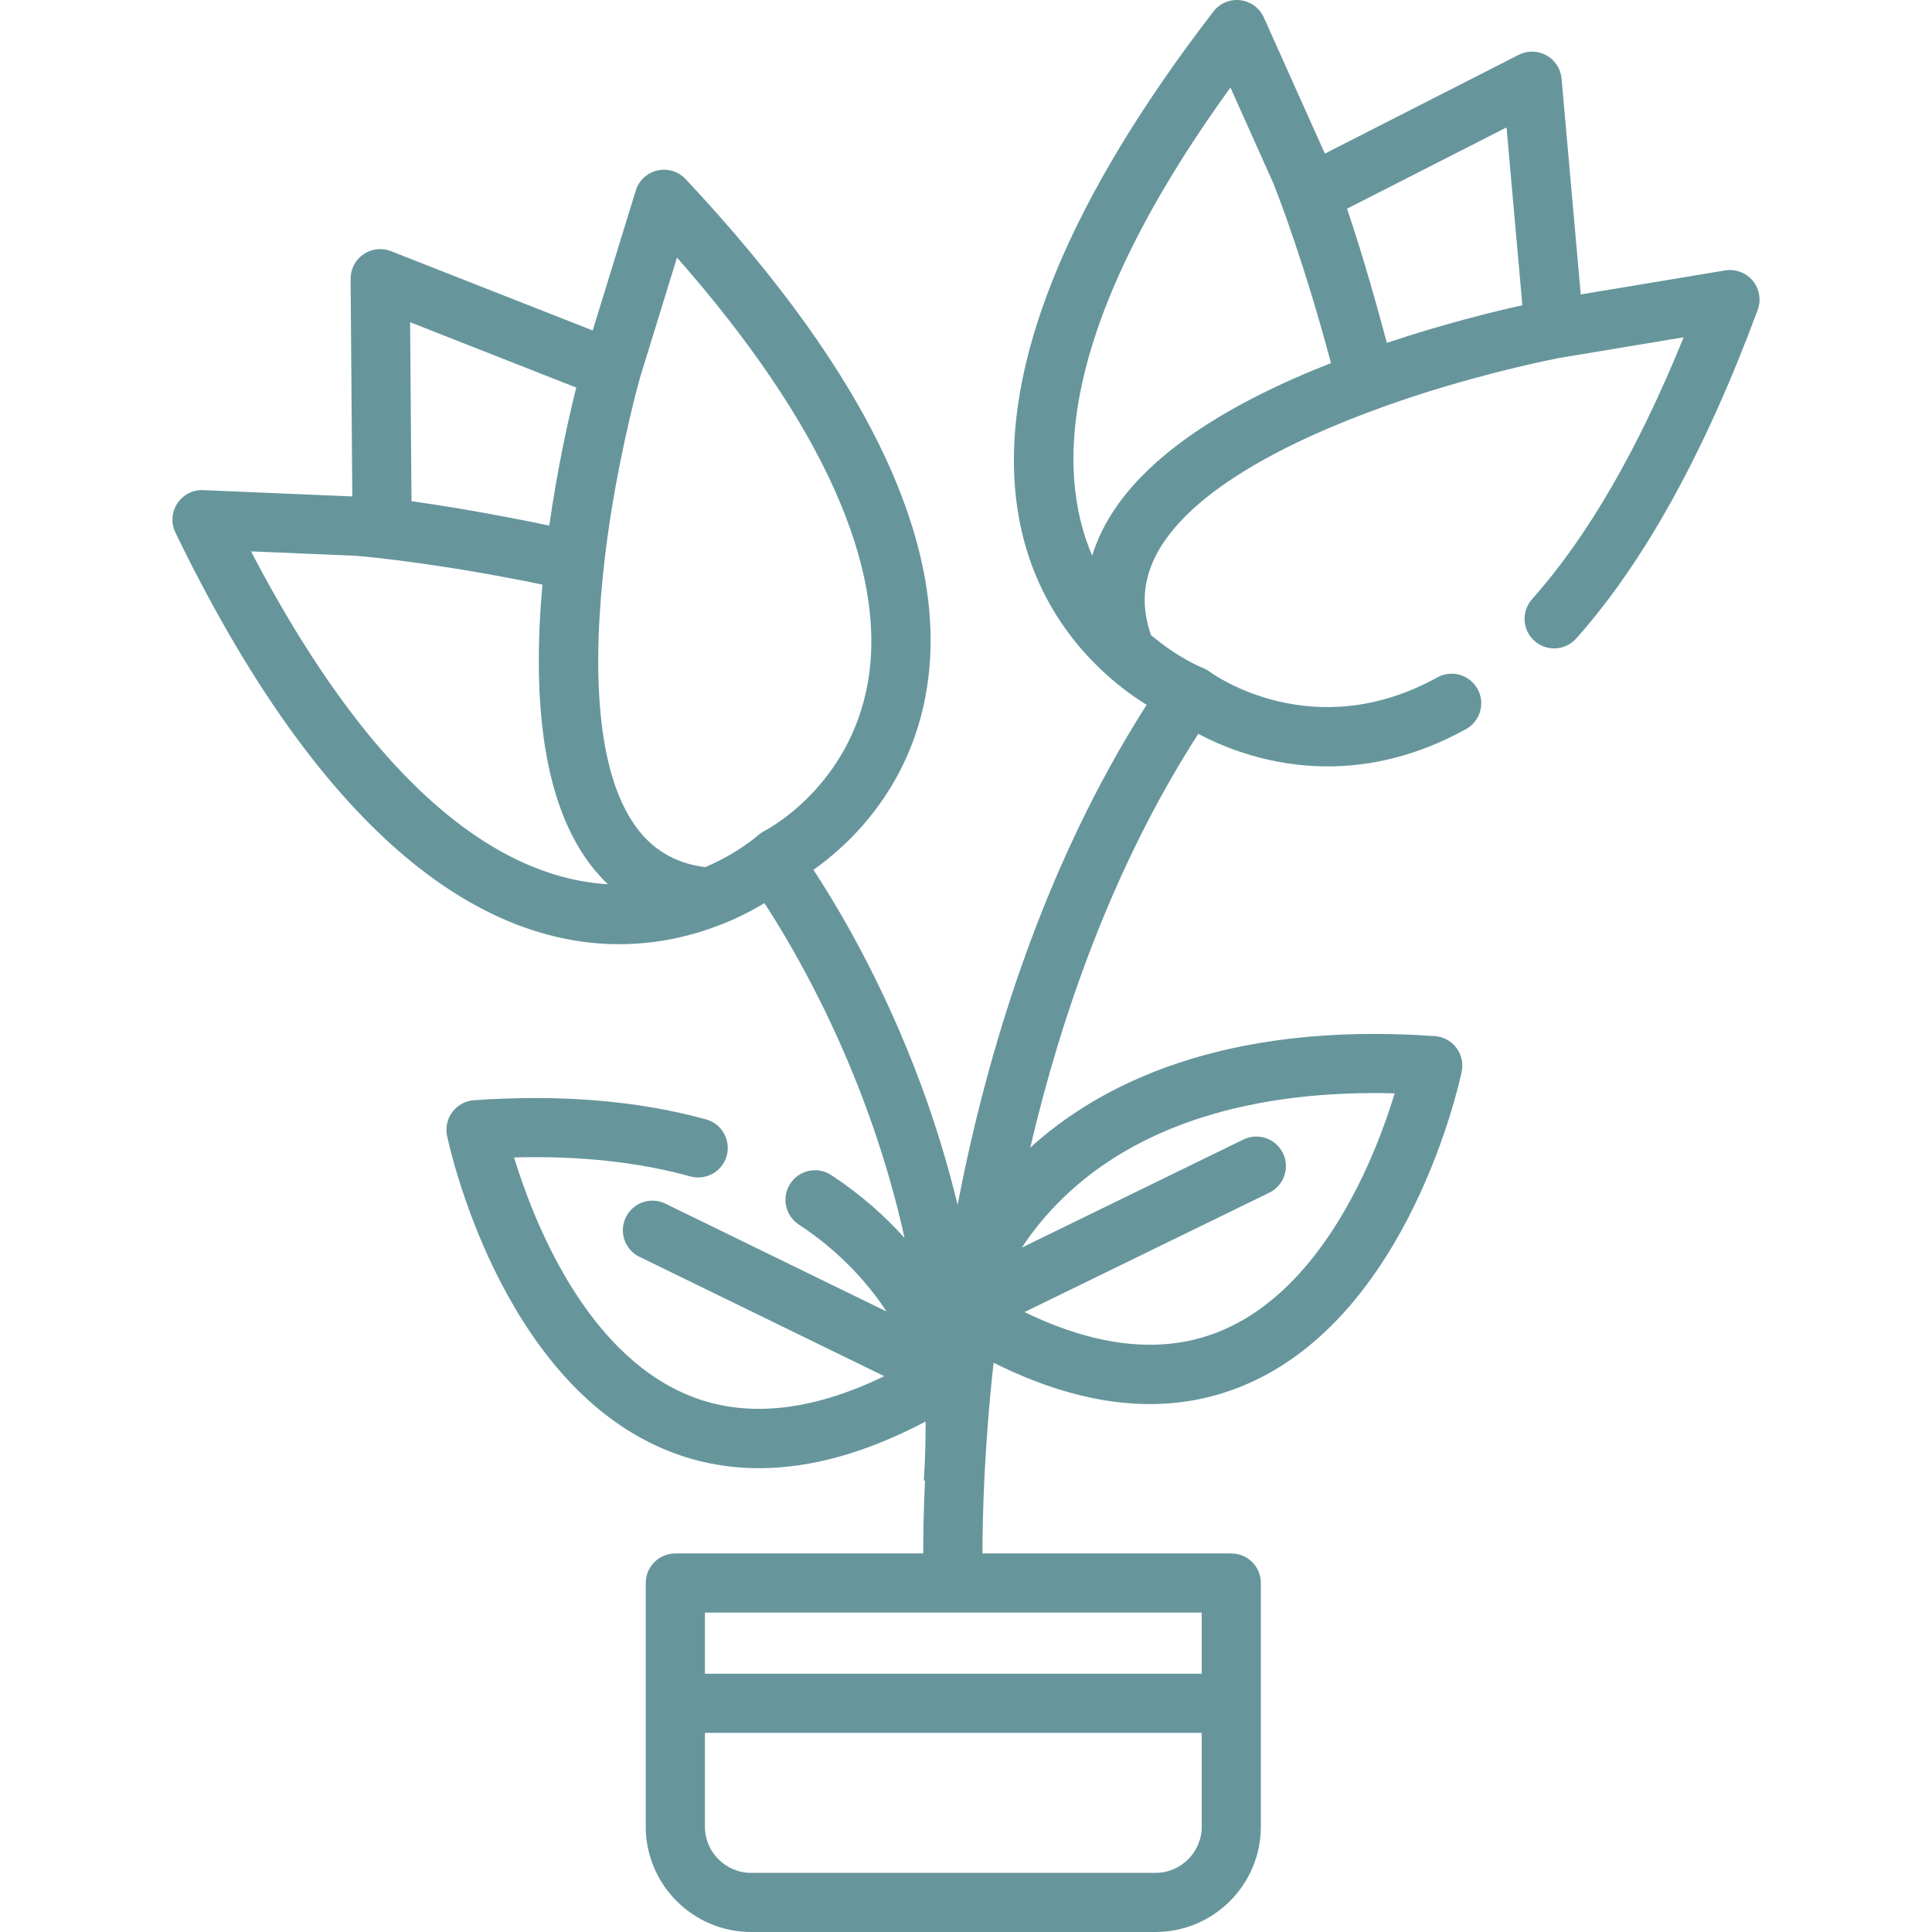 <svg width="63" height="63" viewBox="0 0 63 63" fill="none" xmlns="http://www.w3.org/2000/svg">
<g clip-path="url(#clip0_594_24250)">
<path d="M57.156 9.155C56.937 8.89 56.592 8.762 56.254 8.818L51.546 9.601L50.92 2.562C50.892 2.243 50.706 1.959 50.426 1.804C50.146 1.649 49.807 1.643 49.522 1.788L43.202 5.009L41.212 0.57C41.073 0.261 40.782 0.047 40.445 0.007C40.108 -0.034 39.775 0.107 39.568 0.376C29.793 13.067 33.164 19.352 36.055 21.974C36.058 21.978 36.062 21.982 36.066 21.986C36.536 22.411 36.996 22.739 37.39 22.985C33.944 28.379 32.154 34.466 31.226 39.288C30.685 37.046 29.97 35.091 29.296 33.539C28.253 31.138 27.174 29.35 26.526 28.365C27.626 27.589 29.631 25.78 30.195 22.615C31.03 17.925 28.393 12.28 22.356 5.839C22.121 5.588 21.77 5.482 21.435 5.559C21.1 5.636 20.832 5.886 20.731 6.215L19.327 10.776L12.75 8.19C12.451 8.072 12.115 8.111 11.851 8.292C11.587 8.474 11.43 8.774 11.433 9.095L11.488 16.188L6.628 15.983C6.288 15.966 5.968 16.134 5.781 16.417C5.595 16.701 5.572 17.062 5.72 17.367C10.979 28.227 16.321 30.789 20.192 30.789C21.451 30.789 22.555 30.518 23.449 30.172C23.461 30.168 23.473 30.165 23.485 30.16C24.053 29.939 24.538 29.685 24.927 29.45C25.984 31.067 28.331 35.079 29.497 40.37C28.87 39.668 28.085 38.961 27.106 38.318C26.661 38.025 26.063 38.149 25.771 38.594C25.479 39.039 25.602 39.637 26.047 39.93C27.402 40.819 28.311 41.859 28.91 42.767L21.697 39.249C21.218 39.016 20.641 39.215 20.408 39.694C20.175 40.172 20.373 40.749 20.852 40.983L28.834 44.875C26.398 46.056 24.235 46.258 22.384 45.47C19.049 44.049 17.385 39.778 16.763 37.743C18.889 37.685 20.817 37.892 22.511 38.361C23.025 38.502 23.555 38.202 23.697 37.689C23.839 37.175 23.538 36.644 23.025 36.502C20.813 35.89 18.266 35.68 15.455 35.877C15.177 35.896 14.922 36.035 14.754 36.257C14.585 36.479 14.522 36.762 14.578 37.035C14.645 37.357 16.28 44.961 21.621 47.242C22.612 47.665 23.656 47.876 24.75 47.876C26.446 47.876 28.261 47.367 30.182 46.355C30.186 46.987 30.168 47.628 30.124 48.279L30.162 48.281C30.117 49.274 30.105 50.08 30.106 50.656H22.022C21.489 50.656 21.057 51.088 21.057 51.62V55.543V59.563C21.057 61.458 22.599 63 24.495 63H37.678C39.573 63 41.115 61.458 41.115 59.563V55.543V51.62C41.115 51.087 40.684 50.656 40.151 50.656H32.037C32.037 49.476 32.09 47.247 32.4 44.437C34.195 45.334 35.897 45.785 37.492 45.785C38.586 45.785 39.631 45.574 40.621 45.151C45.962 42.87 47.597 35.266 47.664 34.944C47.721 34.671 47.657 34.388 47.489 34.166C47.321 33.944 47.065 33.805 46.787 33.786C39.802 33.296 35.785 35.429 33.595 37.424C34.586 33.197 36.258 28.306 39.075 23.929C39.926 24.382 41.419 24.991 43.294 24.991C44.634 24.991 46.17 24.679 47.803 23.777C48.27 23.519 48.439 22.933 48.181 22.467C47.924 22.001 47.337 21.831 46.871 22.089C42.827 24.322 39.585 22.005 39.452 21.908C39.38 21.855 39.302 21.811 39.218 21.779C39.21 21.776 38.421 21.464 37.531 20.707C37.525 20.689 37.52 20.671 37.514 20.653C37.501 20.616 37.489 20.579 37.478 20.543C37.472 20.524 37.467 20.506 37.462 20.487C37.45 20.447 37.439 20.407 37.429 20.366C37.425 20.352 37.422 20.337 37.419 20.322C37.408 20.278 37.398 20.234 37.39 20.19C37.388 20.179 37.386 20.168 37.384 20.157C37.375 20.11 37.367 20.063 37.36 20.016C37.359 20.008 37.358 19.999 37.357 19.991C37.35 19.942 37.344 19.892 37.34 19.842C37.339 19.837 37.339 19.831 37.339 19.825C37.334 19.773 37.331 19.722 37.329 19.671C37.329 19.667 37.329 19.663 37.329 19.659C37.327 19.606 37.327 19.553 37.328 19.501C37.328 19.498 37.328 19.495 37.328 19.492C37.33 19.439 37.332 19.386 37.336 19.333C37.337 19.33 37.337 19.327 37.337 19.325C37.341 19.272 37.347 19.219 37.354 19.167C37.354 19.164 37.355 19.16 37.355 19.157C37.362 19.106 37.371 19.055 37.38 19.003C37.381 18.999 37.382 18.994 37.383 18.99C37.392 18.941 37.403 18.892 37.416 18.843C37.417 18.836 37.419 18.829 37.42 18.823C37.432 18.776 37.446 18.73 37.46 18.684C37.462 18.675 37.465 18.666 37.468 18.657C37.481 18.613 37.496 18.57 37.512 18.527C37.516 18.515 37.52 18.503 37.525 18.491C37.539 18.451 37.556 18.412 37.572 18.372C37.578 18.357 37.584 18.342 37.591 18.327C37.606 18.294 37.621 18.26 37.637 18.227C37.648 18.204 37.658 18.181 37.669 18.159C37.685 18.126 37.702 18.094 37.719 18.062C37.731 18.04 37.742 18.018 37.754 17.997C37.775 17.959 37.797 17.922 37.819 17.885C37.829 17.869 37.838 17.852 37.848 17.835C37.874 17.793 37.901 17.751 37.929 17.709C37.936 17.698 37.943 17.688 37.95 17.678C37.983 17.629 38.017 17.58 38.052 17.532C38.054 17.529 38.056 17.526 38.058 17.524C39.573 15.453 43.162 13.871 46.313 12.854C48.695 12.093 50.662 11.708 50.841 11.674C50.843 11.673 50.844 11.673 50.846 11.673L54.902 10.998C53.421 14.649 51.762 17.517 49.959 19.537C49.604 19.935 49.639 20.544 50.036 20.899C50.434 21.253 51.043 21.219 51.398 20.821C53.612 18.34 55.603 14.734 57.317 10.104C57.436 9.781 57.374 9.42 57.156 9.155ZM18.791 12.638C18.554 13.585 18.182 15.226 17.912 17.138C15.819 16.704 14.294 16.465 13.418 16.343L13.373 10.507L18.791 12.638ZM8.185 17.979L11.575 18.122C11.586 18.122 11.597 18.123 11.608 18.124C11.612 18.124 11.617 18.124 11.622 18.125C12.122 18.167 14.384 18.383 17.688 19.063C17.355 22.785 17.728 25.616 18.8 27.507C18.805 27.515 18.809 27.524 18.814 27.532C18.851 27.597 18.889 27.66 18.928 27.722C18.938 27.739 18.948 27.756 18.959 27.772C18.999 27.836 19.04 27.898 19.081 27.959C19.087 27.967 19.093 27.976 19.098 27.984C19.099 27.986 19.1 27.987 19.101 27.988C19.154 28.064 19.208 28.138 19.264 28.211C19.279 28.23 19.295 28.25 19.31 28.269C19.334 28.3 19.358 28.331 19.382 28.36C19.393 28.374 19.405 28.386 19.416 28.4C19.462 28.454 19.509 28.507 19.556 28.559C19.576 28.582 19.597 28.605 19.618 28.627C19.677 28.691 19.738 28.752 19.8 28.812C19.808 28.82 19.815 28.828 19.823 28.835C16.752 28.654 12.57 26.383 8.185 17.979ZM24.929 27.096C24.851 27.135 24.776 27.187 24.712 27.245C24.705 27.251 24.068 27.82 22.995 28.277C22.977 28.275 22.958 28.272 22.94 28.269C22.901 28.264 22.863 28.258 22.825 28.252C22.805 28.248 22.787 28.245 22.768 28.241C22.727 28.233 22.685 28.225 22.644 28.216C22.63 28.213 22.616 28.209 22.602 28.206C22.557 28.195 22.513 28.184 22.47 28.172C22.459 28.17 22.449 28.166 22.439 28.163C22.392 28.15 22.345 28.136 22.299 28.121C22.293 28.119 22.286 28.116 22.279 28.114C22.23 28.097 22.182 28.08 22.135 28.061C22.131 28.06 22.127 28.058 22.122 28.056C22.073 28.037 22.024 28.016 21.976 27.994C21.974 27.993 21.972 27.992 21.969 27.991C21.92 27.968 21.872 27.944 21.824 27.919C21.822 27.918 21.821 27.918 21.82 27.917C21.771 27.891 21.724 27.864 21.677 27.836C21.676 27.836 21.675 27.835 21.674 27.834C21.628 27.806 21.582 27.777 21.537 27.746C21.535 27.745 21.534 27.744 21.532 27.743C21.488 27.713 21.445 27.682 21.402 27.649C21.4 27.647 21.398 27.646 21.395 27.644C21.354 27.612 21.314 27.579 21.274 27.546C21.27 27.542 21.266 27.539 21.262 27.536C21.225 27.503 21.188 27.47 21.152 27.435C21.146 27.43 21.14 27.424 21.134 27.419C21.101 27.386 21.068 27.353 21.035 27.318C21.027 27.31 21.019 27.302 21.012 27.294C20.982 27.262 20.952 27.229 20.923 27.195C20.914 27.184 20.904 27.172 20.894 27.161C20.87 27.132 20.846 27.102 20.822 27.072C20.808 27.053 20.793 27.035 20.779 27.016C20.756 26.986 20.734 26.955 20.712 26.924C20.698 26.905 20.685 26.887 20.672 26.868C20.647 26.831 20.622 26.794 20.598 26.756C20.589 26.741 20.579 26.726 20.57 26.712C20.543 26.668 20.516 26.624 20.49 26.578C20.485 26.569 20.479 26.559 20.474 26.55C20.444 26.498 20.416 26.445 20.387 26.39C20.386 26.388 20.385 26.386 20.384 26.384C19.209 24.104 19.398 20.187 19.896 16.915C20.289 14.389 20.838 12.428 20.867 12.325L22.076 8.399C26.796 13.764 28.945 18.529 28.302 22.242C27.715 25.628 25.038 27.039 24.929 27.096ZM39.187 59.563C39.187 60.395 38.51 61.072 37.678 61.072H24.495C23.663 61.072 22.986 60.395 22.986 59.563V56.507H39.187V59.563ZM39.187 52.584V54.579H22.986V52.584H39.187ZM34.653 39.075C37.086 36.703 40.811 35.53 45.479 35.653C44.858 37.688 43.193 41.959 39.859 43.379C38.009 44.167 35.844 43.966 33.408 42.785L41.391 38.892C41.869 38.659 42.068 38.081 41.835 37.603C41.601 37.124 41.024 36.925 40.545 37.159L33.321 40.682C33.657 40.173 34.092 39.621 34.653 39.075ZM36.344 16.611C36.34 16.618 36.335 16.625 36.33 16.633C36.288 16.695 36.248 16.758 36.209 16.822C36.199 16.838 36.189 16.854 36.179 16.869C36.14 16.934 36.102 17 36.066 17.065C36.061 17.073 36.056 17.081 36.052 17.09C36.051 17.091 36.05 17.093 36.049 17.094C36.005 17.175 35.963 17.257 35.923 17.339C35.912 17.362 35.902 17.385 35.891 17.408C35.875 17.442 35.858 17.477 35.842 17.512C35.835 17.528 35.829 17.544 35.822 17.56C35.794 17.626 35.767 17.692 35.741 17.758C35.73 17.786 35.719 17.813 35.709 17.841C35.678 17.923 35.651 18.005 35.625 18.087C35.622 18.098 35.617 18.108 35.614 18.119C34.403 15.29 34.566 10.535 40.123 2.855L41.511 5.952C41.515 5.962 41.519 5.971 41.523 5.981C41.525 5.985 41.527 5.99 41.529 5.995C41.715 6.463 42.534 8.585 43.402 11.84C39.922 13.206 37.556 14.806 36.344 16.611ZM45.223 11.18C44.675 9.114 44.208 7.643 43.926 6.805L49.126 4.155L49.642 9.954C48.689 10.165 47.054 10.567 45.223 11.18Z" fill="#66969C"/>
</g>
<defs>
<clipPath id="clip0_594_24250">
<rect width="63" height="63" fill="white"/>
</clipPath>
</defs>
</svg>
